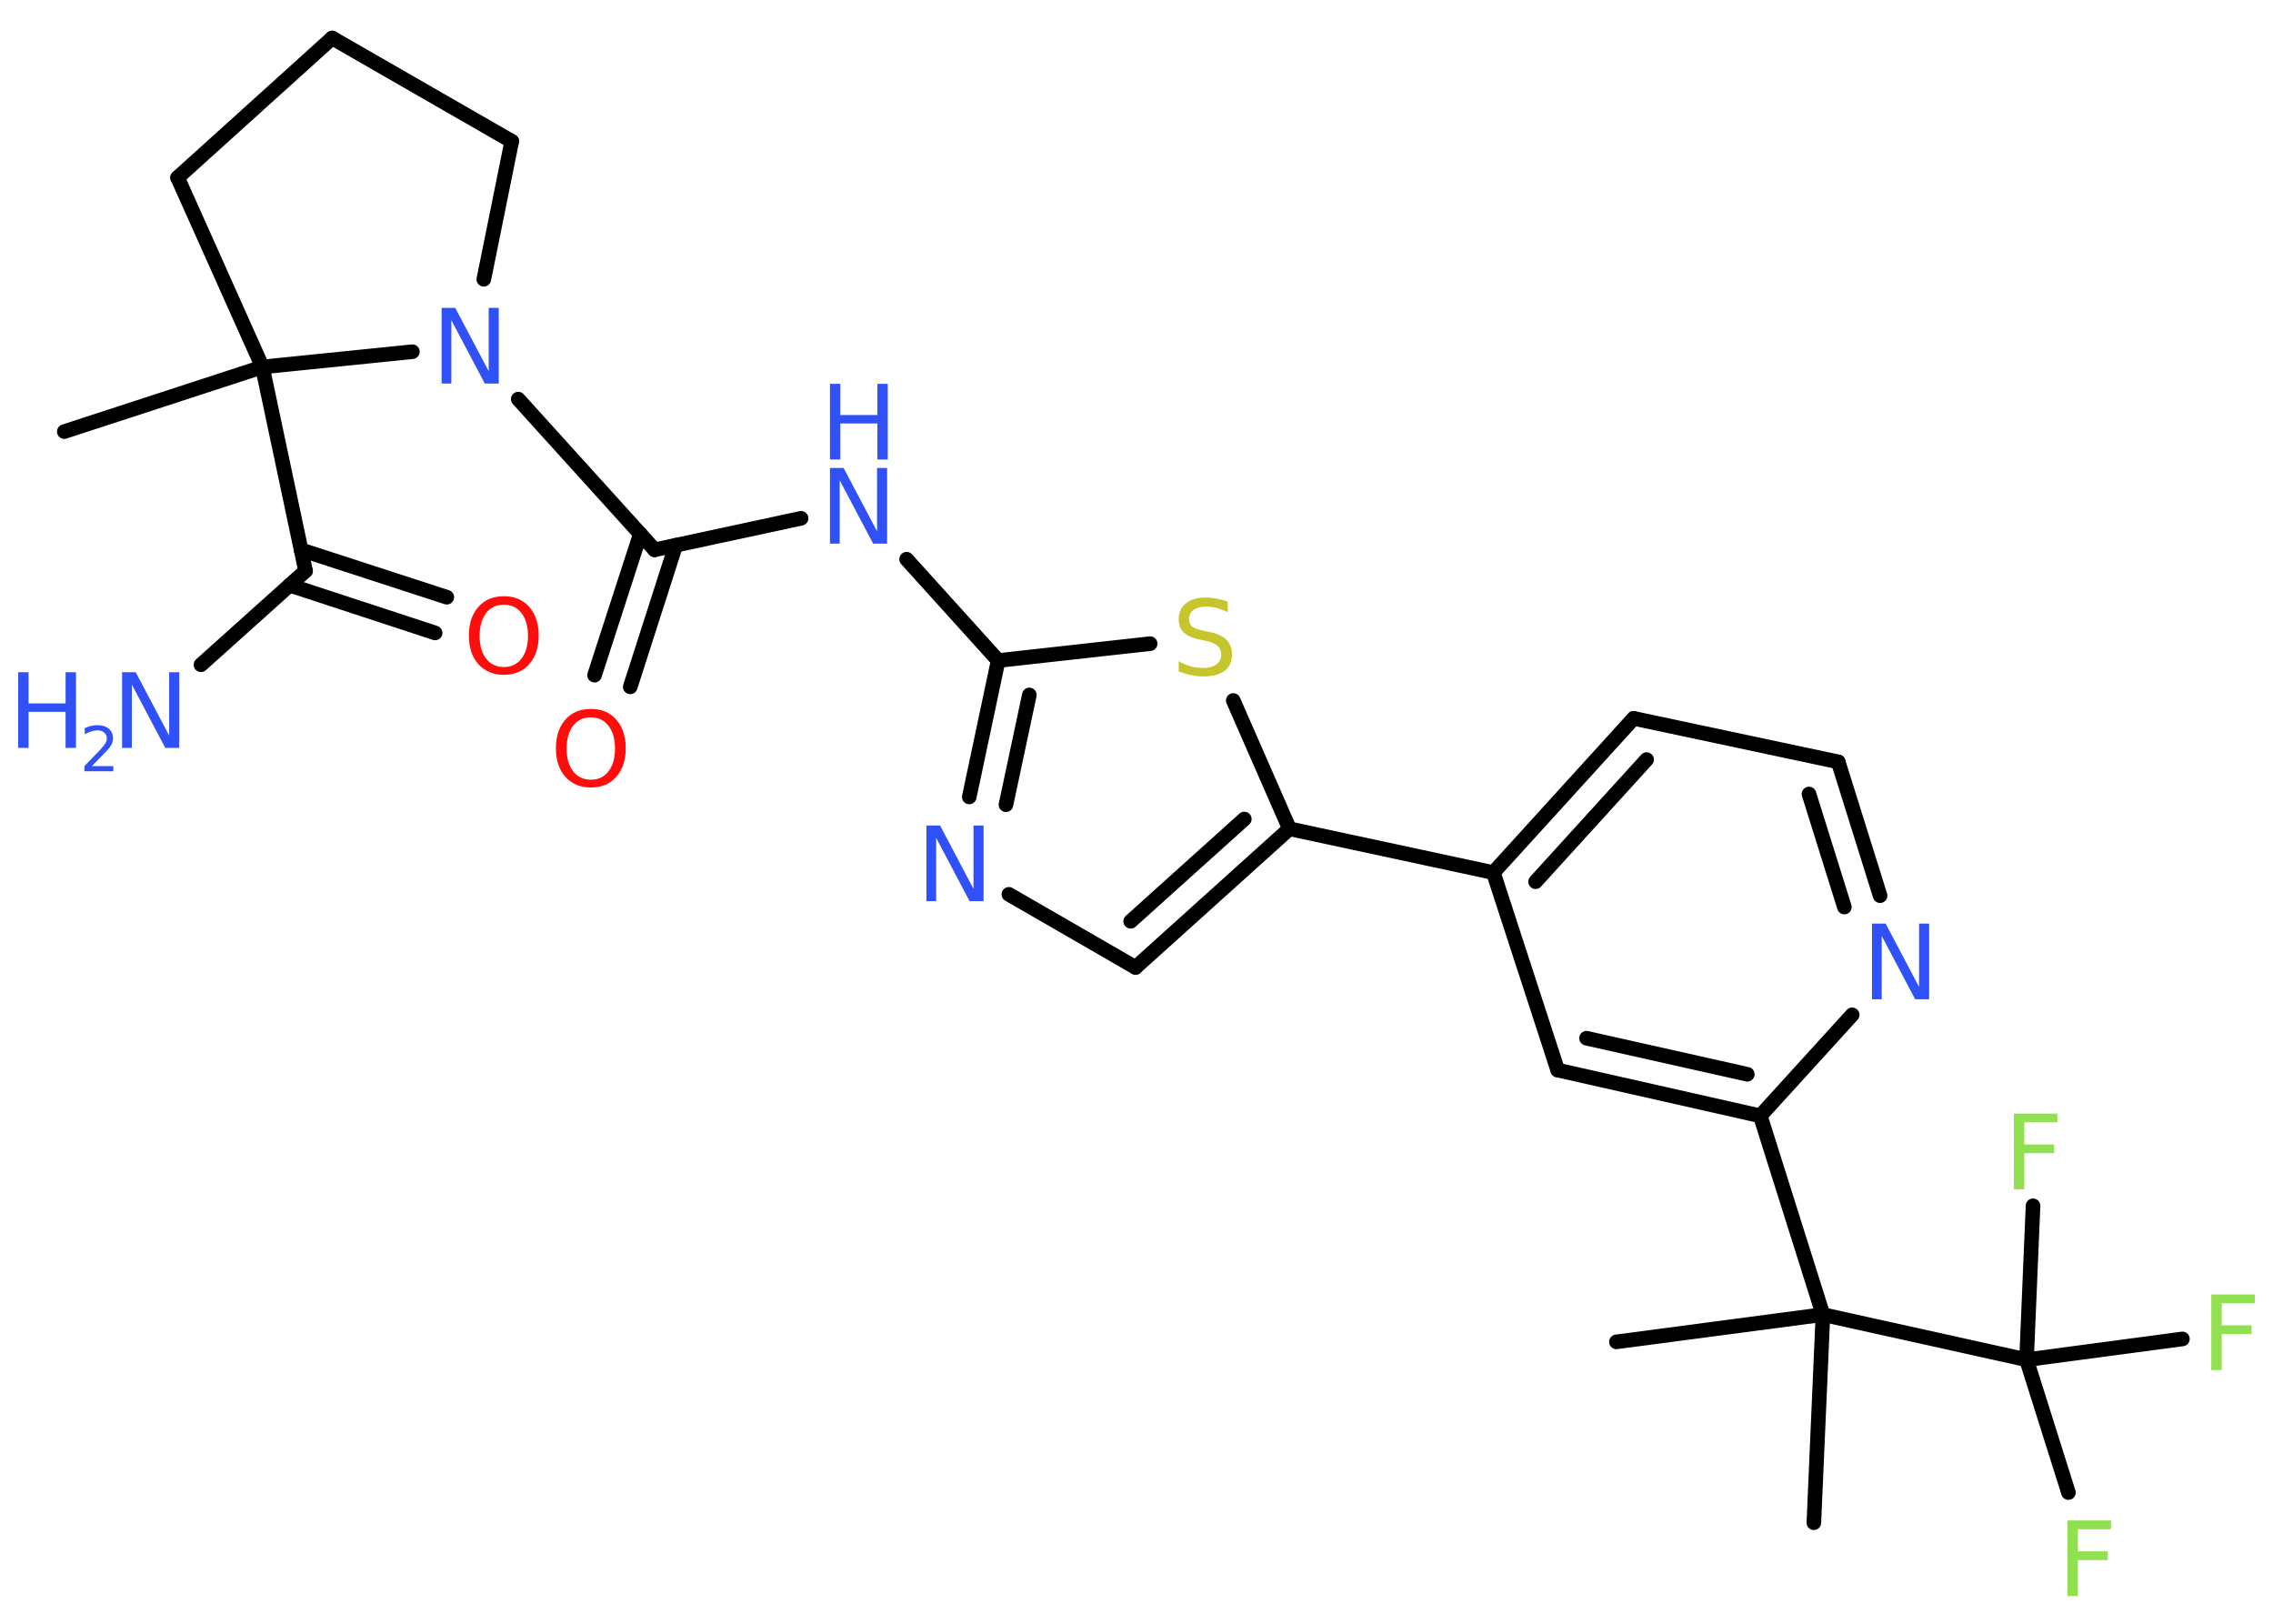 <?xml version='1.0' encoding='UTF-8'?>
<!DOCTYPE svg PUBLIC "-//W3C//DTD SVG 1.1//EN" "http://www.w3.org/Graphics/SVG/1.1/DTD/svg11.dtd">
<svg version='1.2' xmlns='http://www.w3.org/2000/svg' xmlns:xlink='http://www.w3.org/1999/xlink' width='70.0mm' height='50.0mm' viewBox='0 0 70.0 50.0'>
  <desc>Generated by the Chemistry Development Kit (http://github.com/cdk)</desc>
  <g stroke-linecap='round' stroke-linejoin='round' stroke='#000000' stroke-width='.45' fill='#3050F8'>
    <rect x='.0' y='.0' width='70.0' height='50.0' fill='#FFFFFF' stroke='none'/>
    <g id='mol1' class='mol'>
      <line id='mol1bnd1' class='bond' x1='1.98' y1='13.29' x2='8.08' y2='11.3'/>
      <line id='mol1bnd2' class='bond' x1='8.08' y1='11.3' x2='9.41' y2='17.58'/>
      <line id='mol1bnd3' class='bond' x1='9.41' y1='17.58' x2='6.19' y2='20.47'/>
      <g id='mol1bnd4' class='bond'>
        <line x1='9.27' y1='16.93' x2='13.76' y2='18.39'/>
        <line x1='8.92' y1='18.02' x2='13.4' y2='19.49'/>
      </g>
      <line id='mol1bnd5' class='bond' x1='8.08' y1='11.3' x2='5.47' y2='5.47'/>
      <line id='mol1bnd6' class='bond' x1='5.47' y1='5.47' x2='10.23' y2='1.17'/>
      <line id='mol1bnd7' class='bond' x1='10.23' y1='1.17' x2='15.76' y2='4.35'/>
      <line id='mol1bnd8' class='bond' x1='15.76' y1='4.35' x2='14.9' y2='8.6'/>
      <line id='mol1bnd9' class='bond' x1='8.08' y1='11.3' x2='12.7' y2='10.83'/>
      <line id='mol1bnd10' class='bond' x1='15.96' y1='12.29' x2='20.16' y2='16.93'/>
      <g id='mol1bnd11' class='bond'>
        <line x1='20.81' y1='16.79' x2='19.41' y2='21.15'/>
        <line x1='19.72' y1='16.44' x2='18.31' y2='20.79'/>
      </g>
      <line id='mol1bnd12' class='bond' x1='20.16' y1='16.93' x2='24.67' y2='15.96'/>
      <line id='mol1bnd13' class='bond' x1='27.92' y1='17.22' x2='30.74' y2='20.34'/>
      <g id='mol1bnd14' class='bond'>
        <line x1='30.74' y1='20.34' x2='29.85' y2='24.54'/>
        <line x1='31.7' y1='21.4' x2='30.98' y2='24.78'/>
      </g>
      <line id='mol1bnd15' class='bond' x1='31.07' y1='27.54' x2='34.97' y2='29.79'/>
      <g id='mol1bnd16' class='bond'>
        <line x1='34.97' y1='29.79' x2='39.71' y2='25.52'/>
        <line x1='34.82' y1='28.37' x2='38.32' y2='25.22'/>
      </g>
      <line id='mol1bnd17' class='bond' x1='39.71' y1='25.52' x2='45.99' y2='26.87'/>
      <g id='mol1bnd18' class='bond'>
        <line x1='50.31' y1='22.12' x2='45.99' y2='26.87'/>
        <line x1='50.71' y1='23.39' x2='47.29' y2='27.15'/>
      </g>
      <line id='mol1bnd19' class='bond' x1='50.31' y1='22.12' x2='56.61' y2='23.46'/>
      <g id='mol1bnd20' class='bond'>
        <line x1='57.9' y1='27.58' x2='56.61' y2='23.46'/>
        <line x1='56.8' y1='27.93' x2='55.71' y2='24.45'/>
      </g>
      <line id='mol1bnd21' class='bond' x1='57.04' y1='31.25' x2='54.21' y2='34.36'/>
      <line id='mol1bnd22' class='bond' x1='54.21' y1='34.36' x2='56.14' y2='40.48'/>
      <line id='mol1bnd23' class='bond' x1='56.14' y1='40.48' x2='49.78' y2='41.32'/>
      <line id='mol1bnd24' class='bond' x1='56.14' y1='40.48' x2='55.86' y2='46.89'/>
      <line id='mol1bnd25' class='bond' x1='56.14' y1='40.48' x2='62.41' y2='41.87'/>
      <line id='mol1bnd26' class='bond' x1='62.41' y1='41.87' x2='63.7' y2='45.96'/>
      <line id='mol1bnd27' class='bond' x1='62.41' y1='41.87' x2='67.21' y2='41.23'/>
      <line id='mol1bnd28' class='bond' x1='62.41' y1='41.87' x2='62.61' y2='37.13'/>
      <g id='mol1bnd29' class='bond'>
        <line x1='47.97' y1='32.95' x2='54.21' y2='34.36'/>
        <line x1='48.86' y1='31.97' x2='53.81' y2='33.08'/>
      </g>
      <line id='mol1bnd30' class='bond' x1='45.99' y1='26.87' x2='47.97' y2='32.95'/>
      <line id='mol1bnd31' class='bond' x1='39.71' y1='25.52' x2='37.98' y2='21.57'/>
      <line id='mol1bnd32' class='bond' x1='30.74' y1='20.34' x2='35.42' y2='19.82'/>
      <g id='mol1atm4' class='atom'>
        <path d='M3.76 20.7h.42l1.03 1.95v-1.95h.31v2.33h-.43l-1.03 -1.95v1.95h-.3v-2.33z' stroke='none'/>
        <path d='M.56 20.7h.32v.96h1.14v-.96h.32v2.33h-.32v-1.11h-1.14v1.11h-.32v-2.33z' stroke='none'/>
        <path d='M2.83 23.59h.66v.16h-.89v-.16q.11 -.11 .29 -.3q.19 -.19 .23 -.24q.09 -.1 .13 -.17q.04 -.07 .04 -.14q.0 -.11 -.08 -.18q-.08 -.07 -.2 -.07q-.09 .0 -.19 .03q-.1 .03 -.21 .09v-.19q.12 -.05 .21 -.07q.1 -.02 .18 -.02q.22 .0 .35 .11q.13 .11 .13 .29q.0 .09 -.03 .16q-.03 .08 -.12 .18q-.02 .03 -.15 .16q-.13 .13 -.35 .36z' stroke='none'/>
      </g>
      <path id='mol1atm5' class='atom' d='M15.52 18.62q-.35 .0 -.55 .26q-.2 .26 -.2 .7q.0 .44 .2 .7q.2 .26 .55 .26q.34 .0 .54 -.26q.2 -.26 .2 -.7q.0 -.44 -.2 -.7q-.2 -.26 -.54 -.26zM15.52 18.36q.49 .0 .78 .33q.29 .33 .29 .88q.0 .55 -.29 .88q-.29 .33 -.78 .33q-.49 .0 -.79 -.33q-.29 -.33 -.29 -.88q.0 -.55 .29 -.88q.29 -.33 .79 -.33z' stroke='none' fill='#FF0D0D'/>
      <path id='mol1atm9' class='atom' d='M13.6 9.48h.42l1.03 1.95v-1.95h.31v2.33h-.43l-1.03 -1.95v1.95h-.3v-2.33z' stroke='none'/>
      <path id='mol1atm11' class='atom' d='M18.2 22.09q-.35 .0 -.55 .26q-.2 .26 -.2 .7q.0 .44 .2 .7q.2 .26 .55 .26q.34 .0 .54 -.26q.2 -.26 .2 -.7q.0 -.44 -.2 -.7q-.2 -.26 -.54 -.26zM18.2 21.83q.49 .0 .78 .33q.29 .33 .29 .88q.0 .55 -.29 .88q-.29 .33 -.78 .33q-.49 .0 -.79 -.33q-.29 -.33 -.29 -.88q.0 -.55 .29 -.88q.29 -.33 .79 -.33z' stroke='none' fill='#FF0D0D'/>
      <g id='mol1atm12' class='atom'>
        <path d='M25.56 14.41h.42l1.03 1.95v-1.95h.31v2.33h-.43l-1.03 -1.95v1.95h-.3v-2.33z' stroke='none'/>
        <path d='M25.56 11.82h.32v.96h1.14v-.96h.32v2.33h-.32v-1.11h-1.14v1.11h-.32v-2.33z' stroke='none'/>
      </g>
      <path id='mol1atm14' class='atom' d='M28.53 25.42h.42l1.03 1.95v-1.95h.31v2.33h-.43l-1.03 -1.95v1.95h-.3v-2.33z' stroke='none'/>
      <path id='mol1atm20' class='atom' d='M57.65 28.44h.42l1.03 1.95v-1.95h.31v2.33h-.43l-1.03 -1.95v1.95h-.3v-2.33z' stroke='none'/>
      <path id='mol1atm26' class='atom' d='M63.67 46.82h1.34v.27h-1.02v.68h.92v.27h-.92v1.11h-.32v-2.33z' stroke='none' fill='#90E050'/>
      <path id='mol1atm27' class='atom' d='M68.1 39.86h1.34v.27h-1.02v.68h.92v.27h-.92v1.11h-.32v-2.33z' stroke='none' fill='#90E050'/>
      <path id='mol1atm28' class='atom' d='M62.02 34.29h1.34v.27h-1.02v.68h.92v.27h-.92v1.11h-.32v-2.33z' stroke='none' fill='#90E050'/>
      <path id='mol1atm30' class='atom' d='M37.81 18.54v.31q-.18 -.08 -.34 -.13q-.16 -.04 -.31 -.04q-.26 .0 -.4 .1q-.14 .1 -.14 .28q.0 .15 .09 .23q.09 .08 .35 .13l.19 .04q.35 .07 .52 .24q.17 .17 .17 .45q.0 .34 -.23 .51q-.23 .17 -.67 .17q-.17 .0 -.35 -.04q-.19 -.04 -.39 -.11v-.32q.19 .11 .38 .16q.18 .05 .36 .05q.27 .0 .42 -.11q.15 -.11 .15 -.3q.0 -.17 -.11 -.27q-.11 -.1 -.34 -.15l-.19 -.04q-.35 -.07 -.51 -.22q-.16 -.15 -.16 -.41q.0 -.31 .22 -.49q.22 -.18 .6 -.18q.16 .0 .33 .03q.17 .03 .35 .09z' stroke='none' fill='#C6C62C'/>
    </g>
  </g>
</svg>
